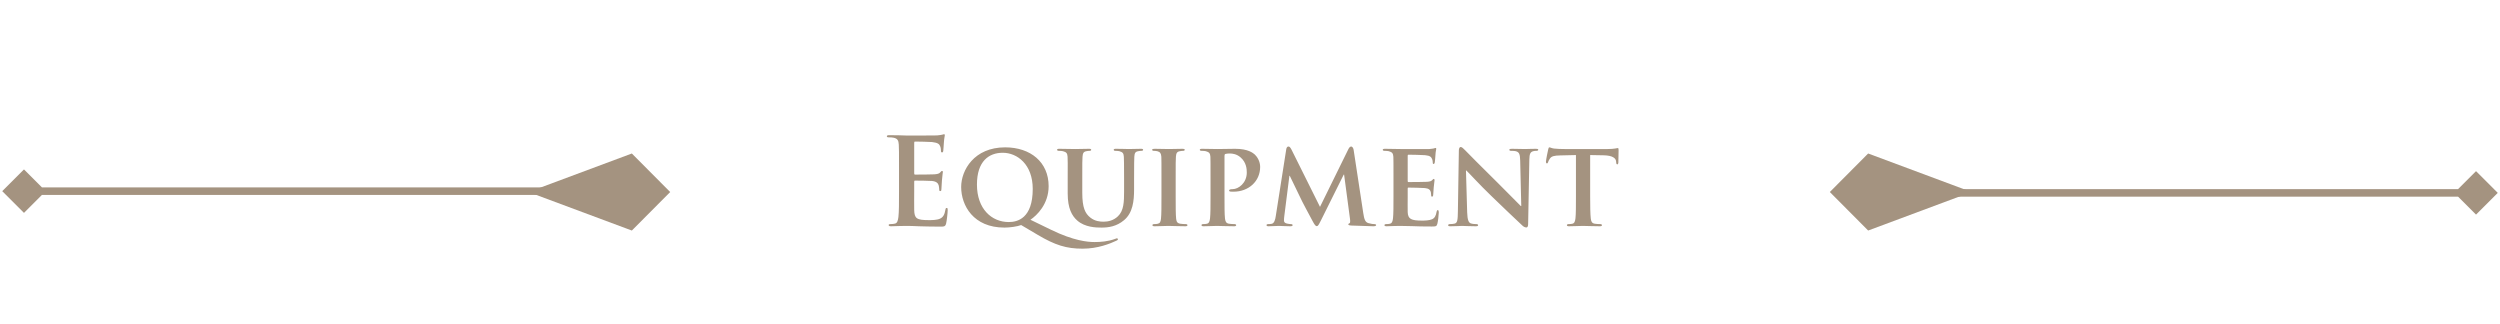 <svg width="332" height="43" viewBox="0 0 332 43" fill="none" xmlns="http://www.w3.org/2000/svg">
<path d="M83.909 30.616L70.184 25.501L83.909 20.385L89 25.501L83.909 30.616Z" fill="#A49380"/>
<path d="M0.297 25.385L3.184 28.271L6.07 25.385L3.184 22.498L0.297 25.385ZM87.184 24.885L3.184 24.885L3.184 25.885L87.184 25.885L87.184 24.885Z" fill="#A49380"/>
<path d="M119.39 25.408C119.39 26.88 119.39 28.144 119.31 28.816C119.246 29.28 119.166 29.632 118.846 29.696C118.702 29.728 118.51 29.76 118.27 29.76C118.078 29.76 118.014 29.808 118.014 29.888C118.014 30 118.126 30.048 118.334 30.048C118.654 30.048 119.07 30.016 119.438 30.016C119.822 30 120.174 30 120.35 30C120.83 30 121.326 30.016 122.014 30.048C122.702 30.064 123.582 30.096 124.782 30.096C125.39 30.096 125.534 30.096 125.646 29.68C125.726 29.36 125.854 28.272 125.854 27.904C125.854 27.744 125.854 27.616 125.726 27.616C125.614 27.616 125.582 27.68 125.55 27.856C125.438 28.512 125.246 28.848 124.83 29.04C124.414 29.232 123.742 29.232 123.326 29.232C121.694 29.232 121.438 28.992 121.406 27.888C121.39 27.424 121.406 25.952 121.406 25.408V24.144C121.406 24.048 121.422 23.984 121.502 23.984C121.886 23.984 123.47 24 123.774 24.032C124.366 24.096 124.59 24.336 124.67 24.656C124.718 24.864 124.718 25.072 124.734 25.232C124.734 25.312 124.766 25.376 124.878 25.376C125.022 25.376 125.022 25.2 125.022 25.072C125.022 24.96 125.07 24.32 125.086 24C125.15 23.184 125.214 22.928 125.214 22.832C125.214 22.736 125.166 22.704 125.102 22.704C125.022 22.704 124.958 22.784 124.846 22.912C124.702 23.072 124.462 23.12 124.078 23.152C123.71 23.184 121.87 23.184 121.518 23.184C121.422 23.184 121.406 23.12 121.406 23.008V18.96C121.406 18.848 121.438 18.8 121.518 18.8C121.838 18.8 123.518 18.832 123.79 18.864C124.59 18.96 124.75 19.152 124.862 19.44C124.942 19.632 124.958 19.904 124.958 20.016C124.958 20.16 124.99 20.24 125.102 20.24C125.214 20.24 125.246 20.144 125.262 20.064C125.294 19.872 125.326 19.168 125.342 19.008C125.39 18.272 125.47 18.08 125.47 17.968C125.47 17.888 125.454 17.824 125.374 17.824C125.294 17.824 125.198 17.872 125.118 17.888C124.99 17.92 124.734 17.952 124.43 17.984C124.126 18 120.942 18 120.43 18C120.206 18 119.838 17.984 119.422 17.968C119.022 17.968 118.558 17.952 118.126 17.952C117.886 17.952 117.774 17.984 117.774 18.096C117.774 18.208 117.87 18.24 118.046 18.24C118.27 18.24 118.542 18.256 118.67 18.288C119.198 18.4 119.326 18.656 119.358 19.2C119.39 19.712 119.39 20.16 119.39 22.592V25.408ZM137.803 31.184C140.123 32.56 141.611 33.024 143.771 33.024C145.803 33.024 147.435 32.352 148.283 31.952C148.379 31.904 148.459 31.856 148.459 31.776C148.459 31.712 148.395 31.648 148.331 31.648C148.267 31.648 148.203 31.68 148.123 31.712C147.147 32.08 146.107 32.144 145.371 32.144C144.411 32.144 142.571 31.968 139.611 30.528L136.843 29.184C137.691 28.608 139.259 27.12 139.259 24.72C139.259 21.536 136.859 19.568 133.483 19.568C129.355 19.568 127.643 22.608 127.643 24.832C127.643 27.28 129.259 30.224 133.387 30.224C134.123 30.224 135.099 30.08 135.611 29.888L137.803 31.184ZM133.963 29.488C131.691 29.488 129.739 27.744 129.739 24.512C129.739 21.408 131.323 20.288 133.163 20.288C135.099 20.288 137.147 21.84 137.147 25.088C137.147 29.024 135.099 29.488 133.963 29.488ZM141.79 25.696C141.79 27.664 142.35 28.672 143.07 29.296C144.094 30.192 145.55 30.224 146.286 30.224C147.198 30.224 148.27 30.08 149.262 29.248C150.446 28.272 150.606 26.672 150.606 25.152V23.696C150.606 21.632 150.622 21.248 150.638 20.816C150.67 20.336 150.766 20.144 151.15 20.08C151.326 20.048 151.406 20.032 151.566 20.032C151.726 20.032 151.806 19.984 151.806 19.888C151.806 19.792 151.71 19.76 151.518 19.76C150.974 19.76 150.03 19.792 149.87 19.792C149.854 19.792 148.91 19.76 148.19 19.76C147.998 19.76 147.902 19.792 147.902 19.888C147.902 19.984 147.982 20.032 148.142 20.032C148.302 20.032 148.542 20.048 148.654 20.08C149.102 20.208 149.214 20.352 149.246 20.816C149.262 21.248 149.278 21.632 149.278 23.696V25.408C149.278 26.8 149.246 27.984 148.462 28.72C147.902 29.264 147.182 29.44 146.574 29.44C146.094 29.44 145.422 29.392 144.798 28.896C144.11 28.352 143.726 27.584 143.726 25.6V23.696C143.726 21.632 143.726 21.248 143.758 20.816C143.79 20.336 143.902 20.144 144.27 20.08C144.446 20.048 144.526 20.032 144.686 20.032C144.83 20.032 144.91 19.984 144.91 19.888C144.91 19.792 144.814 19.76 144.606 19.76C144.094 19.76 143.15 19.792 142.798 19.792C142.382 19.792 141.438 19.76 140.686 19.76C140.478 19.76 140.382 19.792 140.382 19.888C140.382 19.984 140.462 20.032 140.622 20.032C140.814 20.032 141.054 20.048 141.166 20.08C141.614 20.208 141.742 20.336 141.774 20.816C141.806 21.248 141.79 21.632 141.79 23.696V25.696ZM154.242 26.096C154.242 27.408 154.242 28.496 154.178 29.056C154.13 29.456 154.049 29.648 153.762 29.712C153.634 29.744 153.474 29.76 153.266 29.76C153.09 29.76 153.042 29.84 153.042 29.904C153.042 30 153.138 30.048 153.314 30.048C153.874 30.048 154.834 30 155.154 30C155.538 30 156.498 30.048 157.426 30.048C157.586 30.048 157.698 30 157.698 29.904C157.698 29.84 157.634 29.76 157.474 29.76C157.266 29.76 156.946 29.744 156.754 29.712C156.338 29.648 156.242 29.44 156.194 29.072C156.13 28.496 156.13 27.408 156.13 26.096V23.696C156.13 21.632 156.13 21.248 156.161 20.816C156.194 20.336 156.306 20.144 156.69 20.08C156.85 20.048 156.962 20.032 157.106 20.032C157.25 20.032 157.33 20 157.33 19.872C157.33 19.792 157.218 19.76 157.042 19.76C156.498 19.76 155.586 19.792 155.234 19.792C154.834 19.792 153.874 19.76 153.346 19.76C153.122 19.76 153.01 19.792 153.01 19.872C153.01 20 153.09 20.032 153.234 20.032C153.41 20.032 153.586 20.048 153.746 20.096C154.049 20.192 154.194 20.352 154.226 20.816C154.242 21.248 154.242 21.632 154.242 23.696V26.096ZM160.757 26.096C160.757 27.344 160.757 28.416 160.693 28.992C160.645 29.392 160.565 29.648 160.277 29.712C160.149 29.744 159.989 29.76 159.781 29.76C159.605 29.76 159.557 29.84 159.557 29.904C159.557 30 159.653 30.048 159.829 30.048C160.389 30.048 161.285 30 161.605 30C161.973 30 162.965 30.048 163.909 30.048C164.053 30.048 164.165 30 164.165 29.904C164.165 29.84 164.101 29.76 163.941 29.76C163.733 29.76 163.429 29.744 163.221 29.712C162.805 29.648 162.725 29.392 162.677 29.008C162.613 28.416 162.613 27.344 162.613 26.096V20.704C162.613 20.56 162.645 20.48 162.725 20.448C162.853 20.4 163.125 20.384 163.333 20.384C163.653 20.384 164.229 20.448 164.741 20.896C165.525 21.568 165.573 22.464 165.573 22.912C165.573 24.304 164.469 25.12 163.685 25.12C163.381 25.12 163.221 25.184 163.221 25.296C163.221 25.392 163.317 25.44 163.397 25.44C163.461 25.456 163.749 25.456 163.813 25.456C165.813 25.456 167.349 24.08 167.349 22.16C167.349 21.424 166.949 20.816 166.645 20.528C166.421 20.336 165.781 19.76 164.021 19.76C163.381 19.76 162.261 19.792 161.685 19.792C161.285 19.792 160.389 19.76 159.653 19.76C159.445 19.76 159.333 19.792 159.333 19.888C159.333 19.984 159.429 20.032 159.573 20.032C159.781 20.032 160.021 20.048 160.133 20.08C160.581 20.208 160.709 20.352 160.741 20.816C160.757 21.248 160.757 21.632 160.757 23.696V26.096ZM169.424 28.688C169.36 29.136 169.232 29.68 168.848 29.728C168.624 29.76 168.528 29.76 168.416 29.76C168.272 29.76 168.192 29.824 168.192 29.888C168.192 30.016 168.304 30.048 168.448 30.048C168.896 30.048 169.568 30 169.84 30C170.096 30 170.736 30.048 171.328 30.048C171.536 30.048 171.664 30.016 171.664 29.888C171.664 29.824 171.568 29.76 171.44 29.76C171.312 29.76 171.184 29.744 170.944 29.696C170.704 29.648 170.512 29.552 170.512 29.296C170.512 29.072 170.528 28.896 170.56 28.656L171.232 23.344H171.28C171.744 24.288 172.576 26 172.688 26.256C172.848 26.64 173.968 28.72 174.304 29.344C174.528 29.76 174.688 30.032 174.864 30.032C175.024 30.032 175.104 29.904 175.424 29.264L178.448 23.184H178.496L179.28 29.072C179.328 29.456 179.296 29.616 179.216 29.648C179.12 29.68 179.056 29.728 179.056 29.792C179.056 29.872 179.136 29.936 179.472 29.952C180.032 29.984 182.032 30.048 182.384 30.048C182.592 30.048 182.752 30 182.752 29.888C182.752 29.808 182.656 29.76 182.528 29.76C182.352 29.76 182.128 29.744 181.728 29.632C181.296 29.504 181.168 29.136 181.04 28.288L179.76 19.888C179.712 19.6 179.552 19.456 179.44 19.456C179.312 19.456 179.184 19.568 179.072 19.792L175.296 27.472L171.52 19.888C171.328 19.52 171.232 19.456 171.088 19.456C170.976 19.456 170.848 19.584 170.816 19.808L169.424 28.688ZM185.054 26.096C185.054 27.344 185.054 28.416 184.99 28.992C184.942 29.392 184.862 29.648 184.574 29.712C184.446 29.744 184.286 29.76 184.078 29.76C183.902 29.76 183.854 29.84 183.854 29.904C183.854 30 183.95 30.048 184.126 30.048C184.414 30.048 184.766 30.032 185.102 30.016C185.438 30.016 185.742 30 185.902 30C186.318 30 186.846 30.016 187.534 30.032C188.222 30.064 189.07 30.08 190.126 30.08C190.654 30.08 190.782 30.08 190.878 29.728C190.958 29.456 191.07 28.528 191.07 28.224C191.07 28.08 191.054 27.904 190.942 27.904C190.846 27.904 190.814 27.968 190.782 28.112C190.686 28.672 190.526 28.96 190.174 29.12C189.806 29.28 189.214 29.296 188.846 29.296C187.406 29.296 186.974 29.088 186.942 28.16C186.926 27.76 186.942 26.608 186.942 26.144V25.056C186.942 24.976 186.958 24.912 187.022 24.912C187.374 24.912 188.974 24.944 189.23 24.976C189.758 25.024 189.934 25.232 190.014 25.504C190.046 25.68 190.046 25.856 190.062 26C190.062 26.064 190.094 26.112 190.19 26.112C190.318 26.112 190.334 25.92 190.334 25.808C190.334 25.712 190.366 25.168 190.398 24.896C190.478 24.208 190.51 23.984 190.51 23.904C190.51 23.824 190.462 23.76 190.398 23.76C190.334 23.76 190.286 23.84 190.174 23.936C190.046 24.08 189.838 24.112 189.502 24.144C189.182 24.176 187.358 24.176 187.038 24.176C186.958 24.176 186.942 24.112 186.942 24.032V20.672C186.942 20.592 186.974 20.544 187.038 20.544C187.326 20.544 189.006 20.576 189.246 20.608C189.95 20.672 190.062 20.864 190.174 21.104C190.254 21.264 190.27 21.504 190.27 21.6C190.27 21.712 190.286 21.776 190.382 21.776C190.494 21.776 190.526 21.616 190.542 21.552C190.574 21.392 190.606 20.8 190.622 20.656C190.654 20.032 190.734 19.872 190.734 19.776C190.734 19.712 190.718 19.648 190.638 19.648C190.574 19.648 190.494 19.696 190.414 19.712C190.302 19.728 190.078 19.776 189.822 19.792C189.55 19.808 186.43 19.792 185.982 19.792C185.582 19.792 184.686 19.76 183.95 19.76C183.742 19.76 183.63 19.792 183.63 19.888C183.63 19.984 183.726 20.032 183.87 20.032C184.078 20.032 184.318 20.048 184.43 20.08C184.878 20.208 185.006 20.352 185.038 20.816C185.054 21.248 185.054 21.632 185.054 23.696V26.096ZM194.68 22.64H194.728C195 22.88 196.488 24.528 198.024 26C199.496 27.424 201.256 29.104 202.136 29.92C202.28 30.064 202.472 30.208 202.712 30.208C202.824 30.208 202.936 30.08 202.936 29.776L203.096 21.2C203.112 20.432 203.224 20.192 203.608 20.08C203.784 20.032 203.896 20.032 204.04 20.032C204.2 20.032 204.28 19.968 204.28 19.888C204.28 19.776 204.152 19.76 203.96 19.76C203.272 19.76 202.744 19.792 202.584 19.792C202.28 19.792 201.528 19.76 200.792 19.76C200.584 19.76 200.44 19.776 200.44 19.888C200.44 19.968 200.488 20.032 200.664 20.032C200.856 20.032 201.192 20.032 201.4 20.112C201.736 20.24 201.864 20.48 201.88 21.312L202.024 27.36H201.96C201.752 27.168 199.88 25.248 198.92 24.304C196.872 22.304 194.76 20.144 194.584 19.968C194.344 19.728 194.152 19.52 193.976 19.52C193.832 19.52 193.736 19.712 193.736 19.984L193.608 28.048C193.592 29.232 193.544 29.6 193.176 29.696C192.984 29.744 192.728 29.76 192.536 29.76C192.408 29.76 192.312 29.824 192.312 29.904C192.312 30.032 192.44 30.048 192.632 30.048C193.352 30.048 194.024 30 194.152 30C194.408 30 195.064 30.048 195.976 30.048C196.168 30.048 196.296 30.016 196.296 29.904C196.296 29.824 196.216 29.76 196.056 29.76C195.832 29.76 195.56 29.744 195.32 29.664C195.048 29.568 194.872 29.248 194.84 28.192L194.68 22.64ZM209.285 26.096C209.285 27.344 209.285 28.416 209.221 28.992C209.173 29.392 209.093 29.648 208.805 29.712C208.693 29.744 208.517 29.76 208.309 29.76C208.133 29.76 208.085 29.84 208.085 29.904C208.085 30 208.181 30.048 208.357 30.048C208.917 30.048 209.877 30 210.197 30C210.597 30 211.541 30.048 212.469 30.048C212.629 30.048 212.741 30 212.741 29.904C212.741 29.84 212.677 29.76 212.517 29.76C212.309 29.76 211.989 29.744 211.797 29.712C211.381 29.648 211.301 29.392 211.253 29.008C211.189 28.416 211.173 27.344 211.173 26.096V20.592L212.949 20.624C214.213 20.64 214.581 21.056 214.613 21.408L214.629 21.552C214.645 21.76 214.677 21.824 214.789 21.824C214.869 21.824 214.901 21.744 214.917 21.6C214.917 21.248 214.949 20.24 214.949 19.952C214.949 19.744 214.933 19.664 214.837 19.664C214.789 19.664 214.677 19.696 214.453 19.728C214.245 19.76 213.941 19.792 213.493 19.792H207.781C207.317 19.792 206.789 19.776 206.373 19.728C206.021 19.68 205.877 19.568 205.765 19.568C205.685 19.568 205.637 19.648 205.605 19.824C205.573 19.936 205.301 21.248 205.301 21.472C205.301 21.616 205.333 21.696 205.429 21.696C205.525 21.696 205.557 21.632 205.589 21.52C205.621 21.424 205.685 21.248 205.829 21.056C206.037 20.752 206.373 20.656 207.189 20.64L209.285 20.592V26.096Z" fill="#A49380"/>
<path d="M248.091 20.384L261.816 25.499L248.091 30.615L243 25.499L248.091 20.384Z" fill="#A49380"/>
<path d="M331.703 25.615L328.816 22.729L325.93 25.615L328.816 28.502L331.703 25.615ZM244.816 26.115L328.816 26.115L328.816 25.115L244.816 25.115L244.816 26.115Z" fill="#A49380"/>
</svg>
